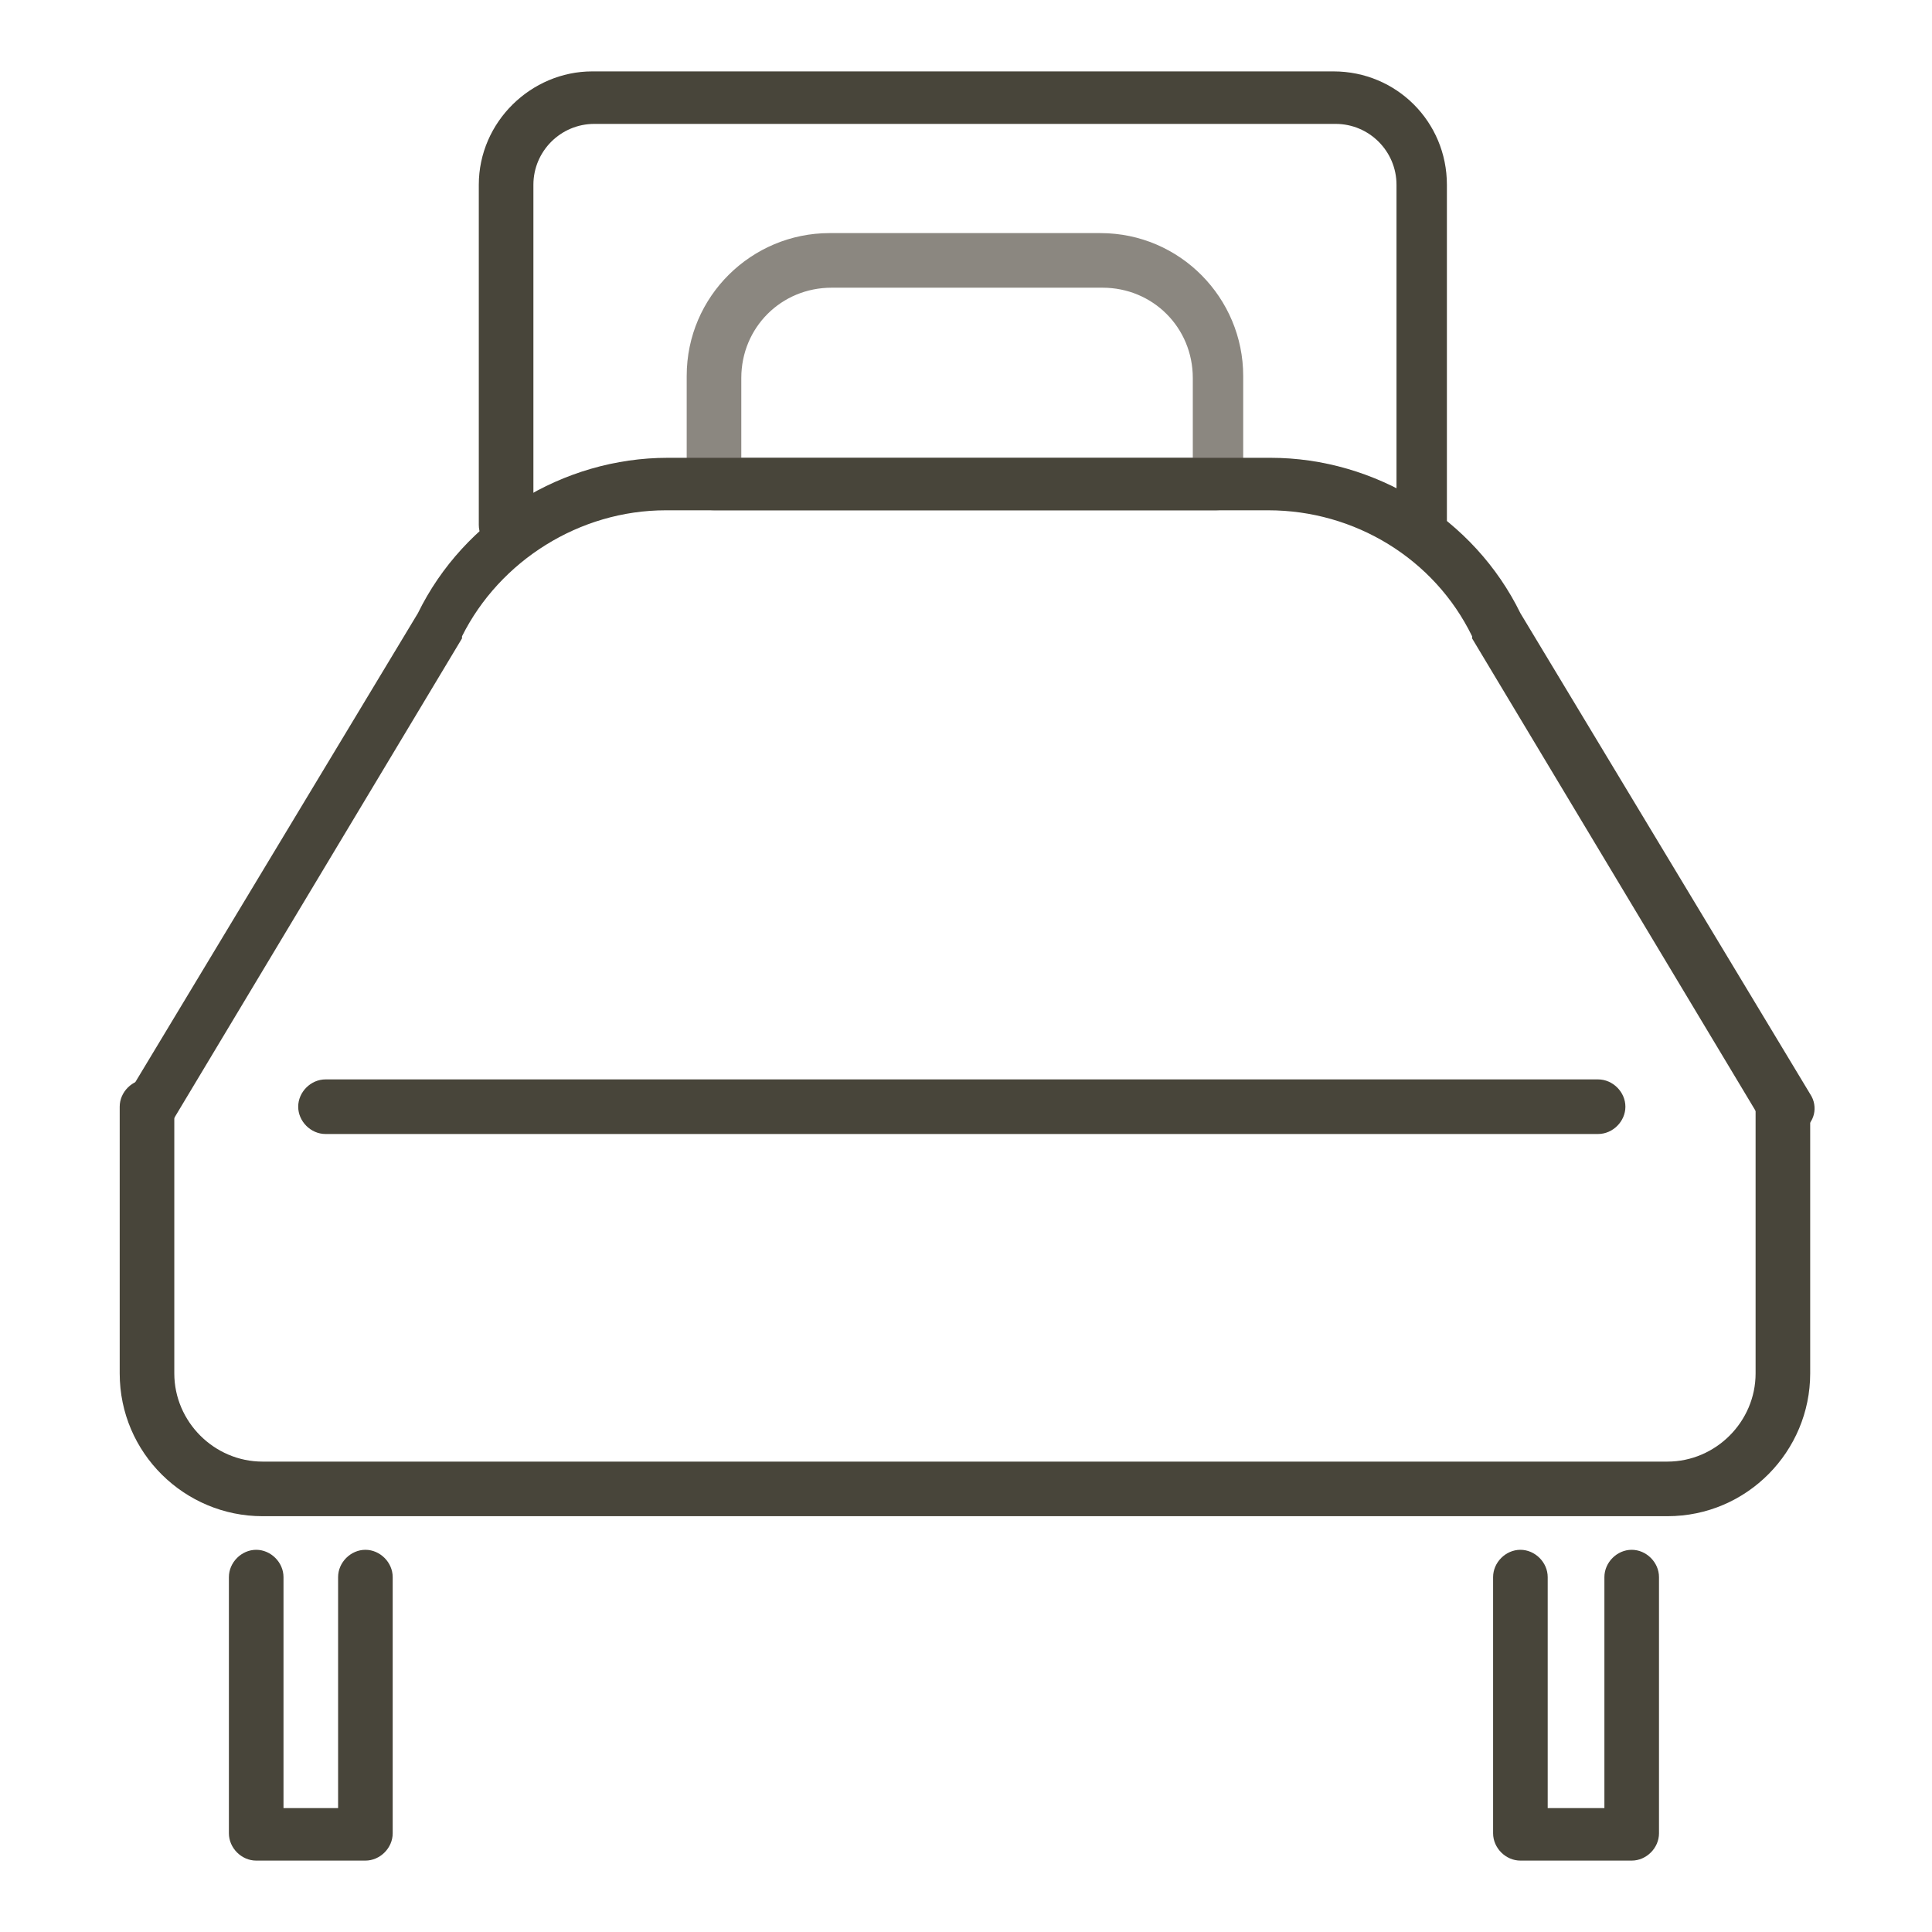 <?xml version="1.0" encoding="UTF-8"?>
<svg id="_レイヤー_1" data-name=" レイヤー 1" xmlns="http://www.w3.org/2000/svg" version="1.1" viewBox="0 0 92 92">
  <defs>
    <style>
      .cls-1 {
        fill: #8b8780;
      }

      .cls-1, .cls-2 {
        stroke-width: 0px;
      }

      .cls-2 {
        fill: #48453a;
      }
    </style>
  </defs>
  <path class="cls-2" d="M17.4,88.6h-5.2c-.7,0-1.3-.6-1.3-1.3v-12.2c0-.7.6-1.3,1.3-1.3s1.3.6,1.3,1.3v11h2.6v-11c0-.7.6-1.3,1.3-1.3s1.3.6,1.3,1.3v12.2c0,.7-.6,1.3-1.3,1.3h0Z"/>
  <path class="cls-2" d="M77.6,88.6h-5.2c-.7,0-1.3-.6-1.3-1.3v-12.2c0-.7.6-1.3,1.3-1.3s1.3.6,1.3,1.3v11h2.7v-11c0-.7.6-1.3,1.3-1.3s1.3.6,1.3,1.3v12.2c0,.7-.6,1.3-1.3,1.3h0Z"/>
  <path class="cls-2" d="M67.8,26.2c-.7,0-1.3-.6-1.3-1.3V8.8c0-1.6-1.3-2.9-2.9-2.9H28.3c-1.6,0-2.9,1.3-2.9,2.9v16.2c0,.7-.6,1.3-1.3,1.3s-1.3-.6-1.3-1.3V8.8c0-3,2.5-5.4,5.4-5.4h35.3c3,0,5.4,2.4,5.4,5.4v16.2c0,.7-.6,1.3-1.3,1.3h0Z"/>
  <path class="cls-1" d="M58,24.3h-24c-.7,0-1.3-.6-1.3-1.3v-5.1c0-3.8,3.1-6.8,6.8-6.8h12.9c3.8,0,6.8,3.1,6.8,6.8v5.1c0,.7-.6,1.3-1.3,1.3ZM35.3,21.8h21.5v-3.8c0-2.4-1.9-4.3-4.3-4.3h-12.9c-2.4,0-4.3,1.9-4.3,4.3v3.8h0Z"/>
  <path class="cls-2" d="M79.5,72.2H12.5c-3.7,0-6.8-3-6.8-6.8v-12.7c0-.7.6-1.3,1.3-1.3s1.3.6,1.3,1.3v12.7c0,2.3,1.9,4.2,4.2,4.2h66.9c2.3,0,4.2-1.9,4.2-4.2v-12.7c0-.7.6-1.3,1.3-1.3s1.3.6,1.3,1.3v12.7c0,3.7-3,6.8-6.8,6.8h0Z"/>
  <path class="cls-2" d="M76.1,54H15.5c-.7,0-1.3-.6-1.3-1.3s.6-1.3,1.3-1.3h60.6c.7,0,1.3.6,1.3,1.3s-.6,1.3-1.3,1.3Z"/>
  <path class="cls-2" d="M85,54c-.4,0-.8-.2-1.1-.6l-13.8-23s0,0,0-.1c-1.8-3.7-5.6-6-9.7-6h-28.7c-4.1,0-7.9,2.4-9.7,6,0,0,0,0,0,.1l-13.8,23c-.4.6-1.1.8-1.7.4s-.8-1.1-.4-1.7l13.8-22.9c2.2-4.5,6.9-7.4,11.9-7.4h28.7c5,0,9.7,2.9,11.9,7.4l13.8,22.9c.4.6.2,1.4-.4,1.7-.2.1-.4.2-.7.2h0Z"/>
</svg>
